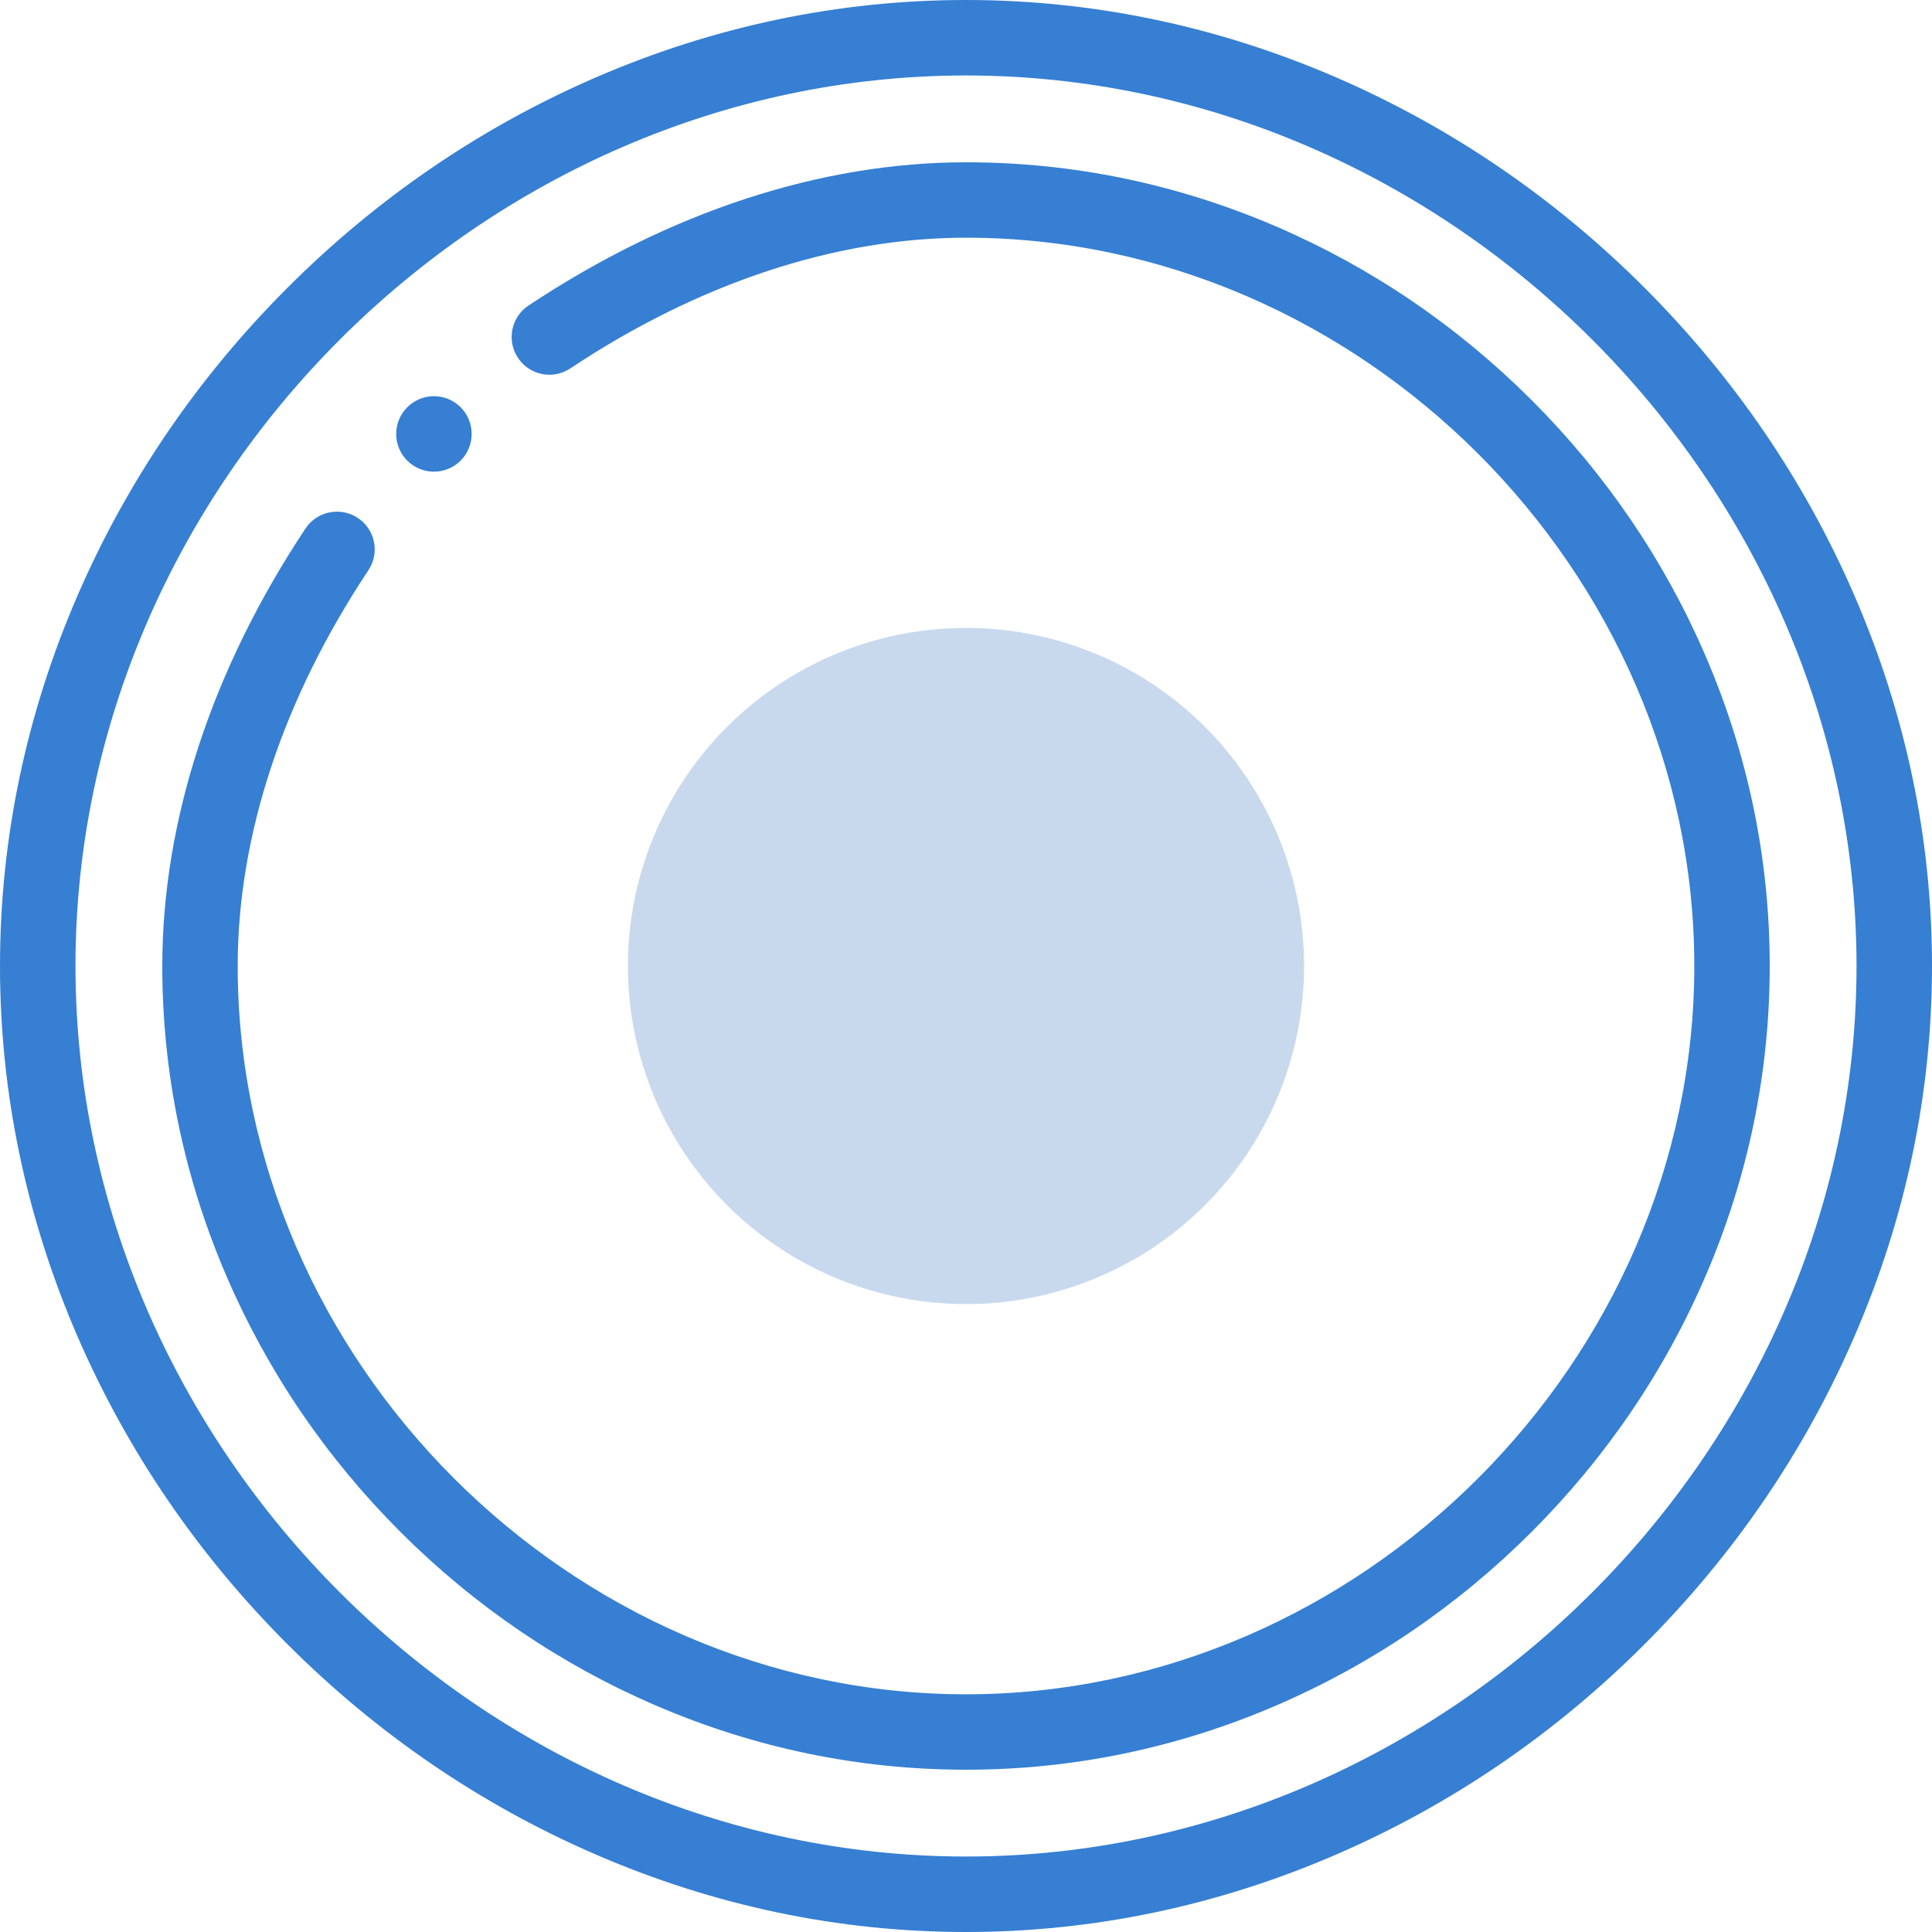 <svg width="30" height="30" viewBox="0 0 30 30" fill="none" xmlns="http://www.w3.org/2000/svg">
<path d="M28.791 9.238C28.021 7.463 26.925 5.857 25.534 4.466C24.143 3.075 22.537 1.979 20.762 1.208C18.915 0.407 16.976 0 15 0C13.024 0 11.085 0.407 9.238 1.208C7.463 1.979 5.857 3.075 4.466 4.466C3.075 5.857 1.979 7.463 1.208 9.238C0.407 11.085 0 13.024 0 15C0 16.976 0.407 18.915 1.208 20.762C1.979 22.537 3.075 24.143 4.466 25.534C5.857 26.925 7.463 28.021 9.238 28.791C11.085 29.593 13.024 30 15 30C16.976 30 18.915 29.593 20.762 28.791C22.537 28.021 24.143 26.925 25.534 25.534C26.925 24.143 28.021 22.537 28.791 20.762C29.593 18.915 30 16.976 30 15C30 13.024 29.593 11.085 28.791 9.238ZM15 28.828C7.504 28.828 1.172 22.496 1.172 15C1.172 7.504 7.504 1.172 15 1.172C22.496 1.172 28.828 7.504 28.828 15C28.828 22.496 22.496 28.828 15 28.828Z" fill="#367FD3"/>
<path d="M26.483 10.184C25.846 8.704 24.938 7.369 23.785 6.215C22.631 5.062 21.296 4.154 19.816 3.517C18.278 2.855 16.658 2.52 15 2.52C12.746 2.52 10.397 3.289 8.206 4.745C7.937 4.924 7.864 5.288 8.043 5.557C8.222 5.827 8.585 5.9 8.855 5.721C10.853 4.393 12.978 3.691 15 3.691C21.13 3.691 26.309 8.87 26.309 15C26.309 21.13 21.13 26.309 15 26.309C8.87 26.309 3.691 21.13 3.691 15C3.691 12.978 4.393 10.853 5.72 8.855C5.9 8.585 5.826 8.222 5.557 8.043C5.287 7.864 4.923 7.937 4.744 8.206C3.289 10.398 2.52 12.747 2.52 15C2.52 16.658 2.855 18.278 3.517 19.816C4.154 21.296 5.062 22.631 6.215 23.785C7.369 24.938 8.704 25.846 10.184 26.483C11.722 27.145 13.342 27.48 15 27.48C16.658 27.48 18.278 27.145 19.816 26.483C21.296 25.846 22.631 24.938 23.785 23.785C24.938 22.631 25.846 21.296 26.483 19.816C27.145 18.278 27.48 16.658 27.48 15C27.48 13.342 27.145 11.722 26.483 10.184Z" fill="#367FD3"/>
<path d="M6.738 6.152C6.415 6.152 6.152 6.415 6.152 6.738C6.152 7.062 6.415 7.324 6.738 7.324C7.062 7.324 7.324 7.062 7.324 6.738C7.324 6.415 7.062 6.152 6.738 6.152Z" fill="#367FD3"/>
<circle cx="15" cy="15" r="5.25" fill="#C8D9EE"/>
</svg>
